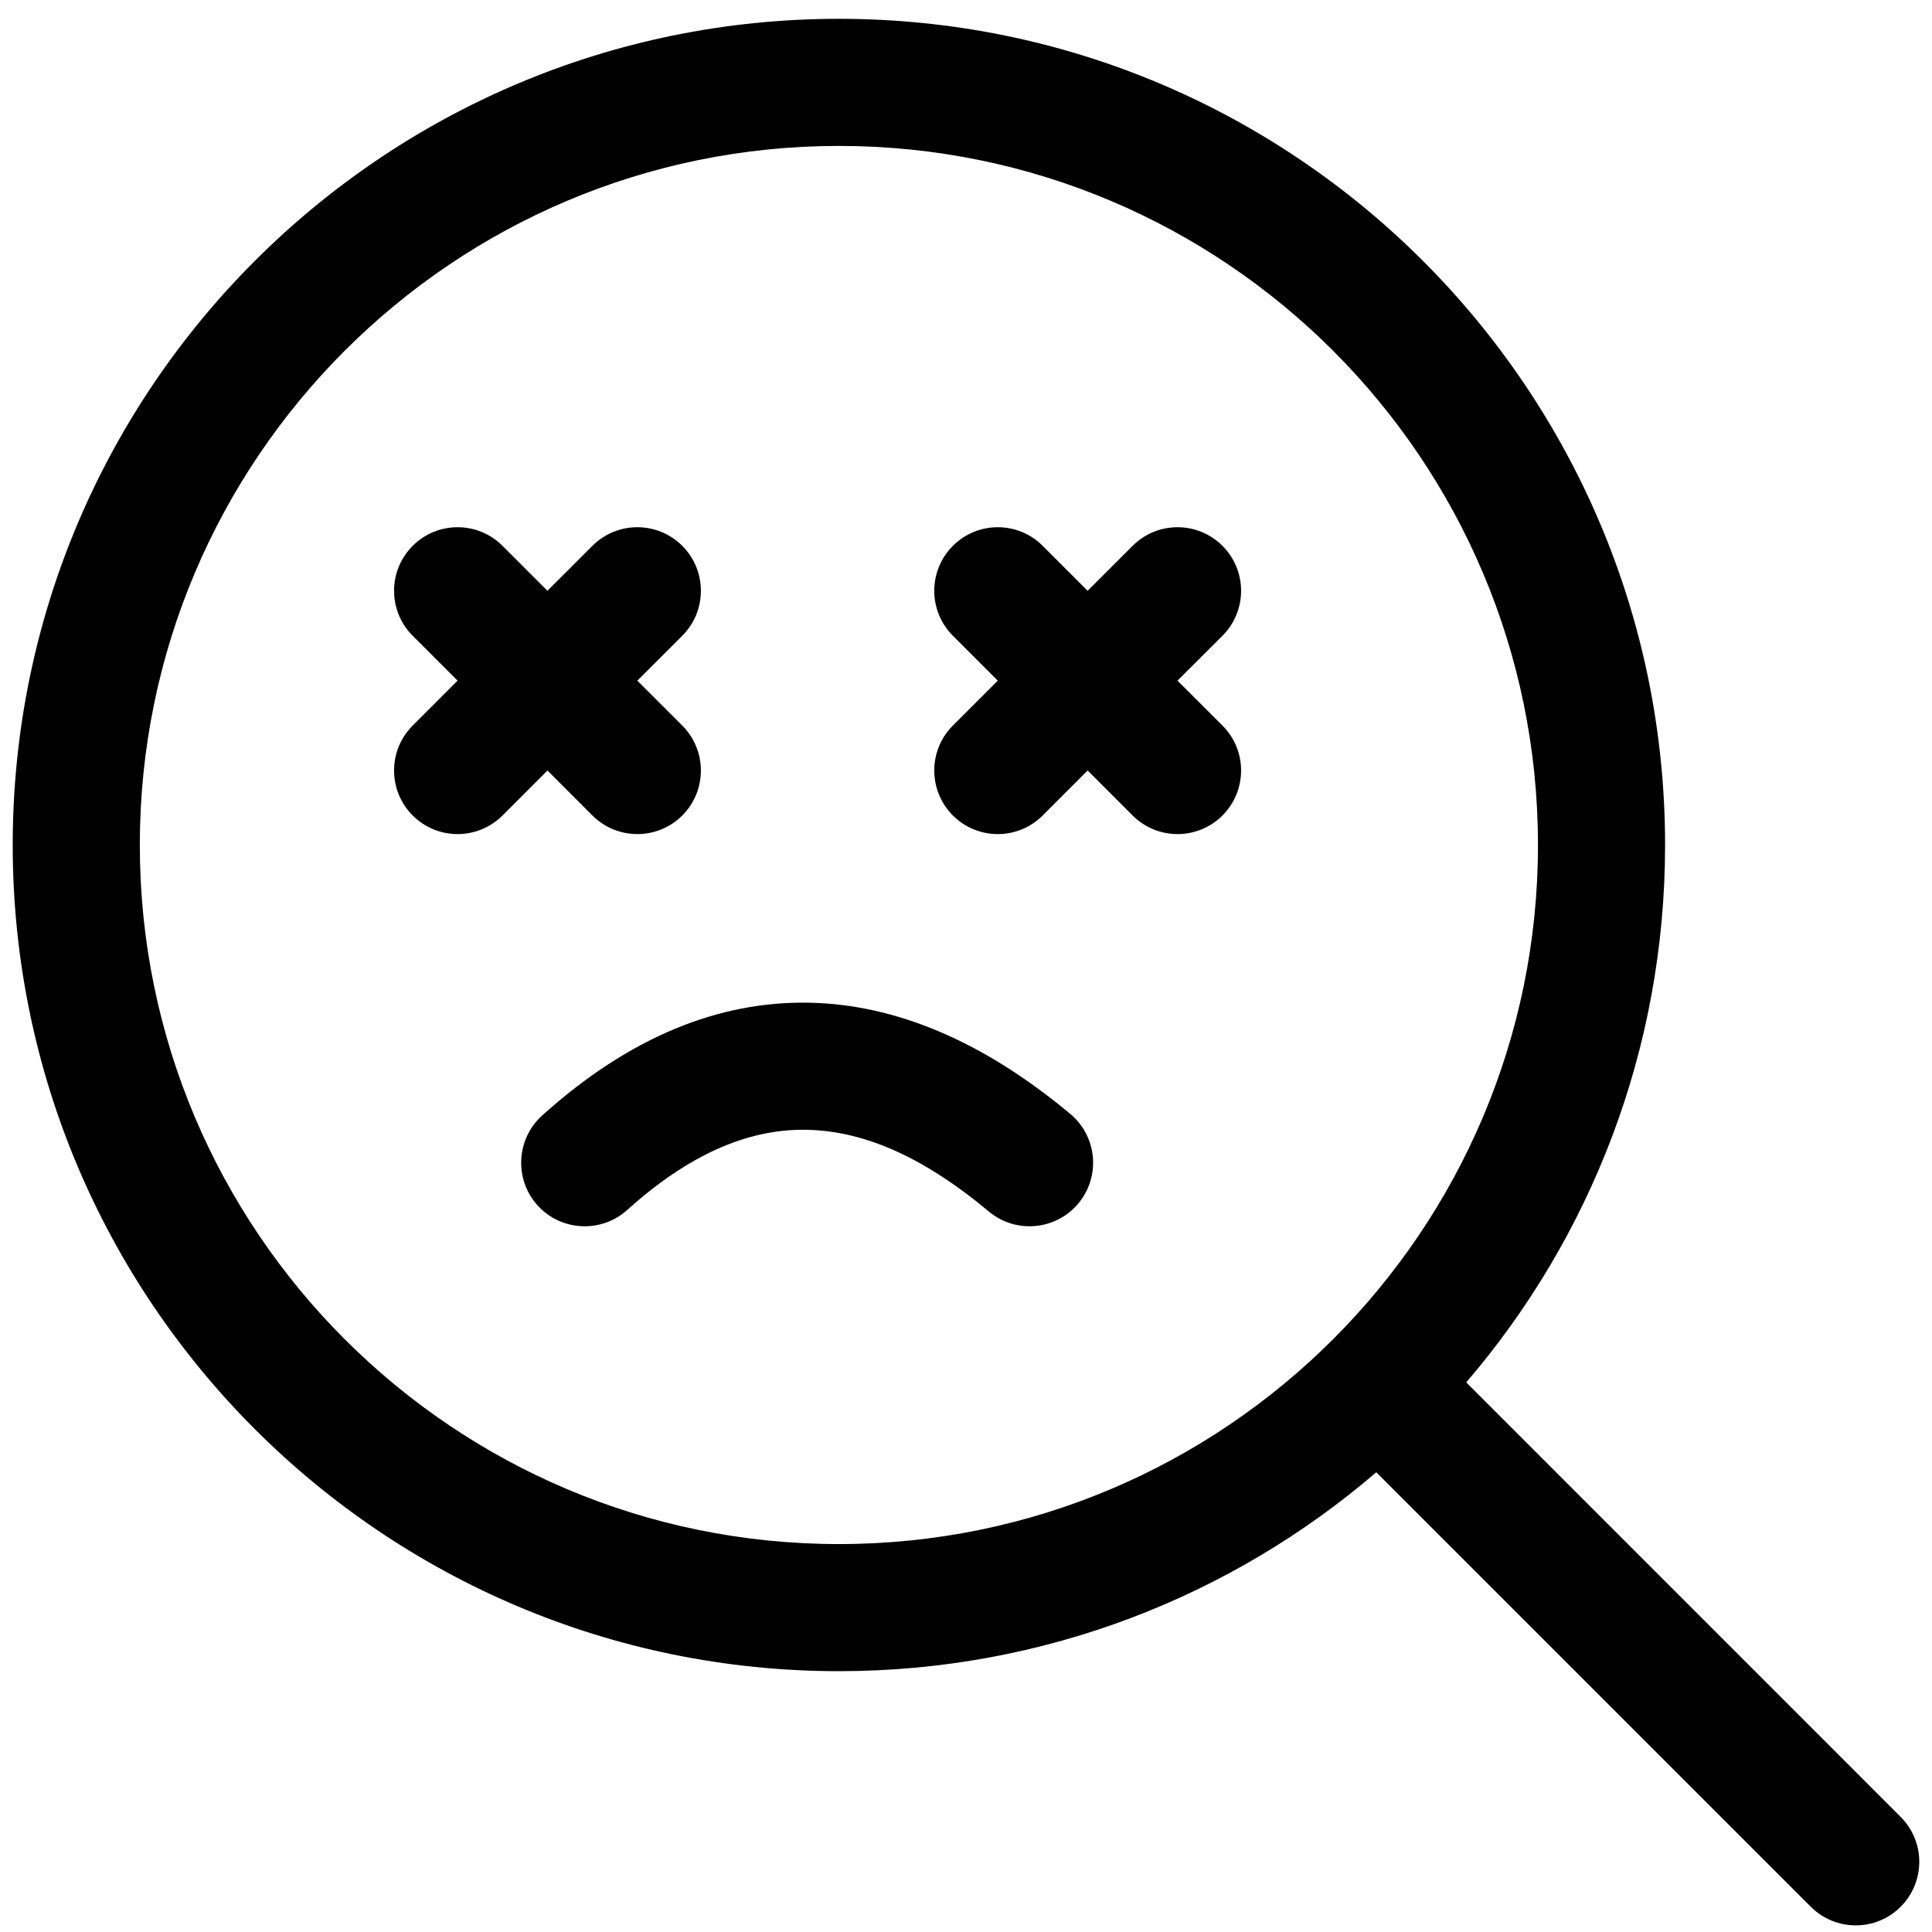 <svg xmlns="http://www.w3.org/2000/svg" width="76" height="76" viewBox="0 0 76 76" fill="none">
<path fill-rule="evenodd" clip-rule="evenodd" d="M54.14 57.915L71.233 75.007C72.207 75.983 73.793 75.983 74.767 75.007C75.743 74.032 75.743 72.448 74.767 71.472L57.678 54.38C62.553 48.697 65.5 41.31 65.5 33.24C65.5 15.303 50.938 0.74 33 0.74C15.062 0.74 0.5 15.303 0.5 33.24C0.5 51.178 15.062 65.74 33 65.74C41.07 65.74 48.458 62.792 54.14 57.915ZM33 5.74C48.178 5.74 60.5 18.062 60.5 33.24C60.5 48.417 48.178 60.74 33 60.74C17.823 60.74 5.5 48.417 5.5 33.24C5.5 18.062 17.823 5.74 33 5.74Z" fill="black"/>
<path fill-rule="evenodd" clip-rule="evenodd" d="M18 26.775L16.233 28.543C15.258 29.517 15.258 31.102 16.233 32.078C17.208 33.055 18.793 33.055 19.768 32.078L21.535 30.31L23.303 32.078C24.28 33.055 25.863 33.055 26.84 32.078C27.815 31.102 27.815 29.517 26.84 28.543L25.07 26.775L26.84 25.008C27.815 24.032 27.815 22.448 26.84 21.473C25.863 20.495 24.28 20.495 23.303 21.473L21.535 23.24L19.768 21.473C18.793 20.495 17.208 20.495 16.233 21.473C15.258 22.448 15.258 24.032 16.233 25.008L18 26.775Z" fill="black"/>
<path fill-rule="evenodd" clip-rule="evenodd" d="M39.25 26.775L37.483 28.543C36.508 29.517 36.508 31.102 37.483 32.078C38.458 33.055 40.043 33.055 41.018 32.078L42.785 30.31L44.553 32.078C45.53 33.055 47.113 33.055 48.09 32.078C49.065 31.102 49.065 29.517 48.09 28.543L46.32 26.775L48.09 25.008C49.065 24.032 49.065 22.448 48.09 21.473C47.113 20.495 45.53 20.495 44.553 21.473L42.785 23.24L41.018 21.473C40.043 20.495 38.458 20.495 37.483 21.473C36.508 22.448 36.508 24.032 37.483 25.008L39.25 26.775Z" fill="black"/>
<path fill-rule="evenodd" clip-rule="evenodd" d="M24.673 47.597C27.03 45.475 29.353 44.405 31.71 44.443C34.118 44.48 36.49 45.645 38.898 47.657C39.955 48.542 41.533 48.4 42.418 47.343C43.303 46.282 43.163 44.705 42.103 43.82C38.678 40.958 35.215 39.498 31.79 39.443C28.315 39.388 24.803 40.752 21.328 43.88C20.303 44.805 20.22 46.388 21.143 47.413C22.065 48.438 23.648 48.52 24.673 47.597Z" fill="black"/>
</svg>